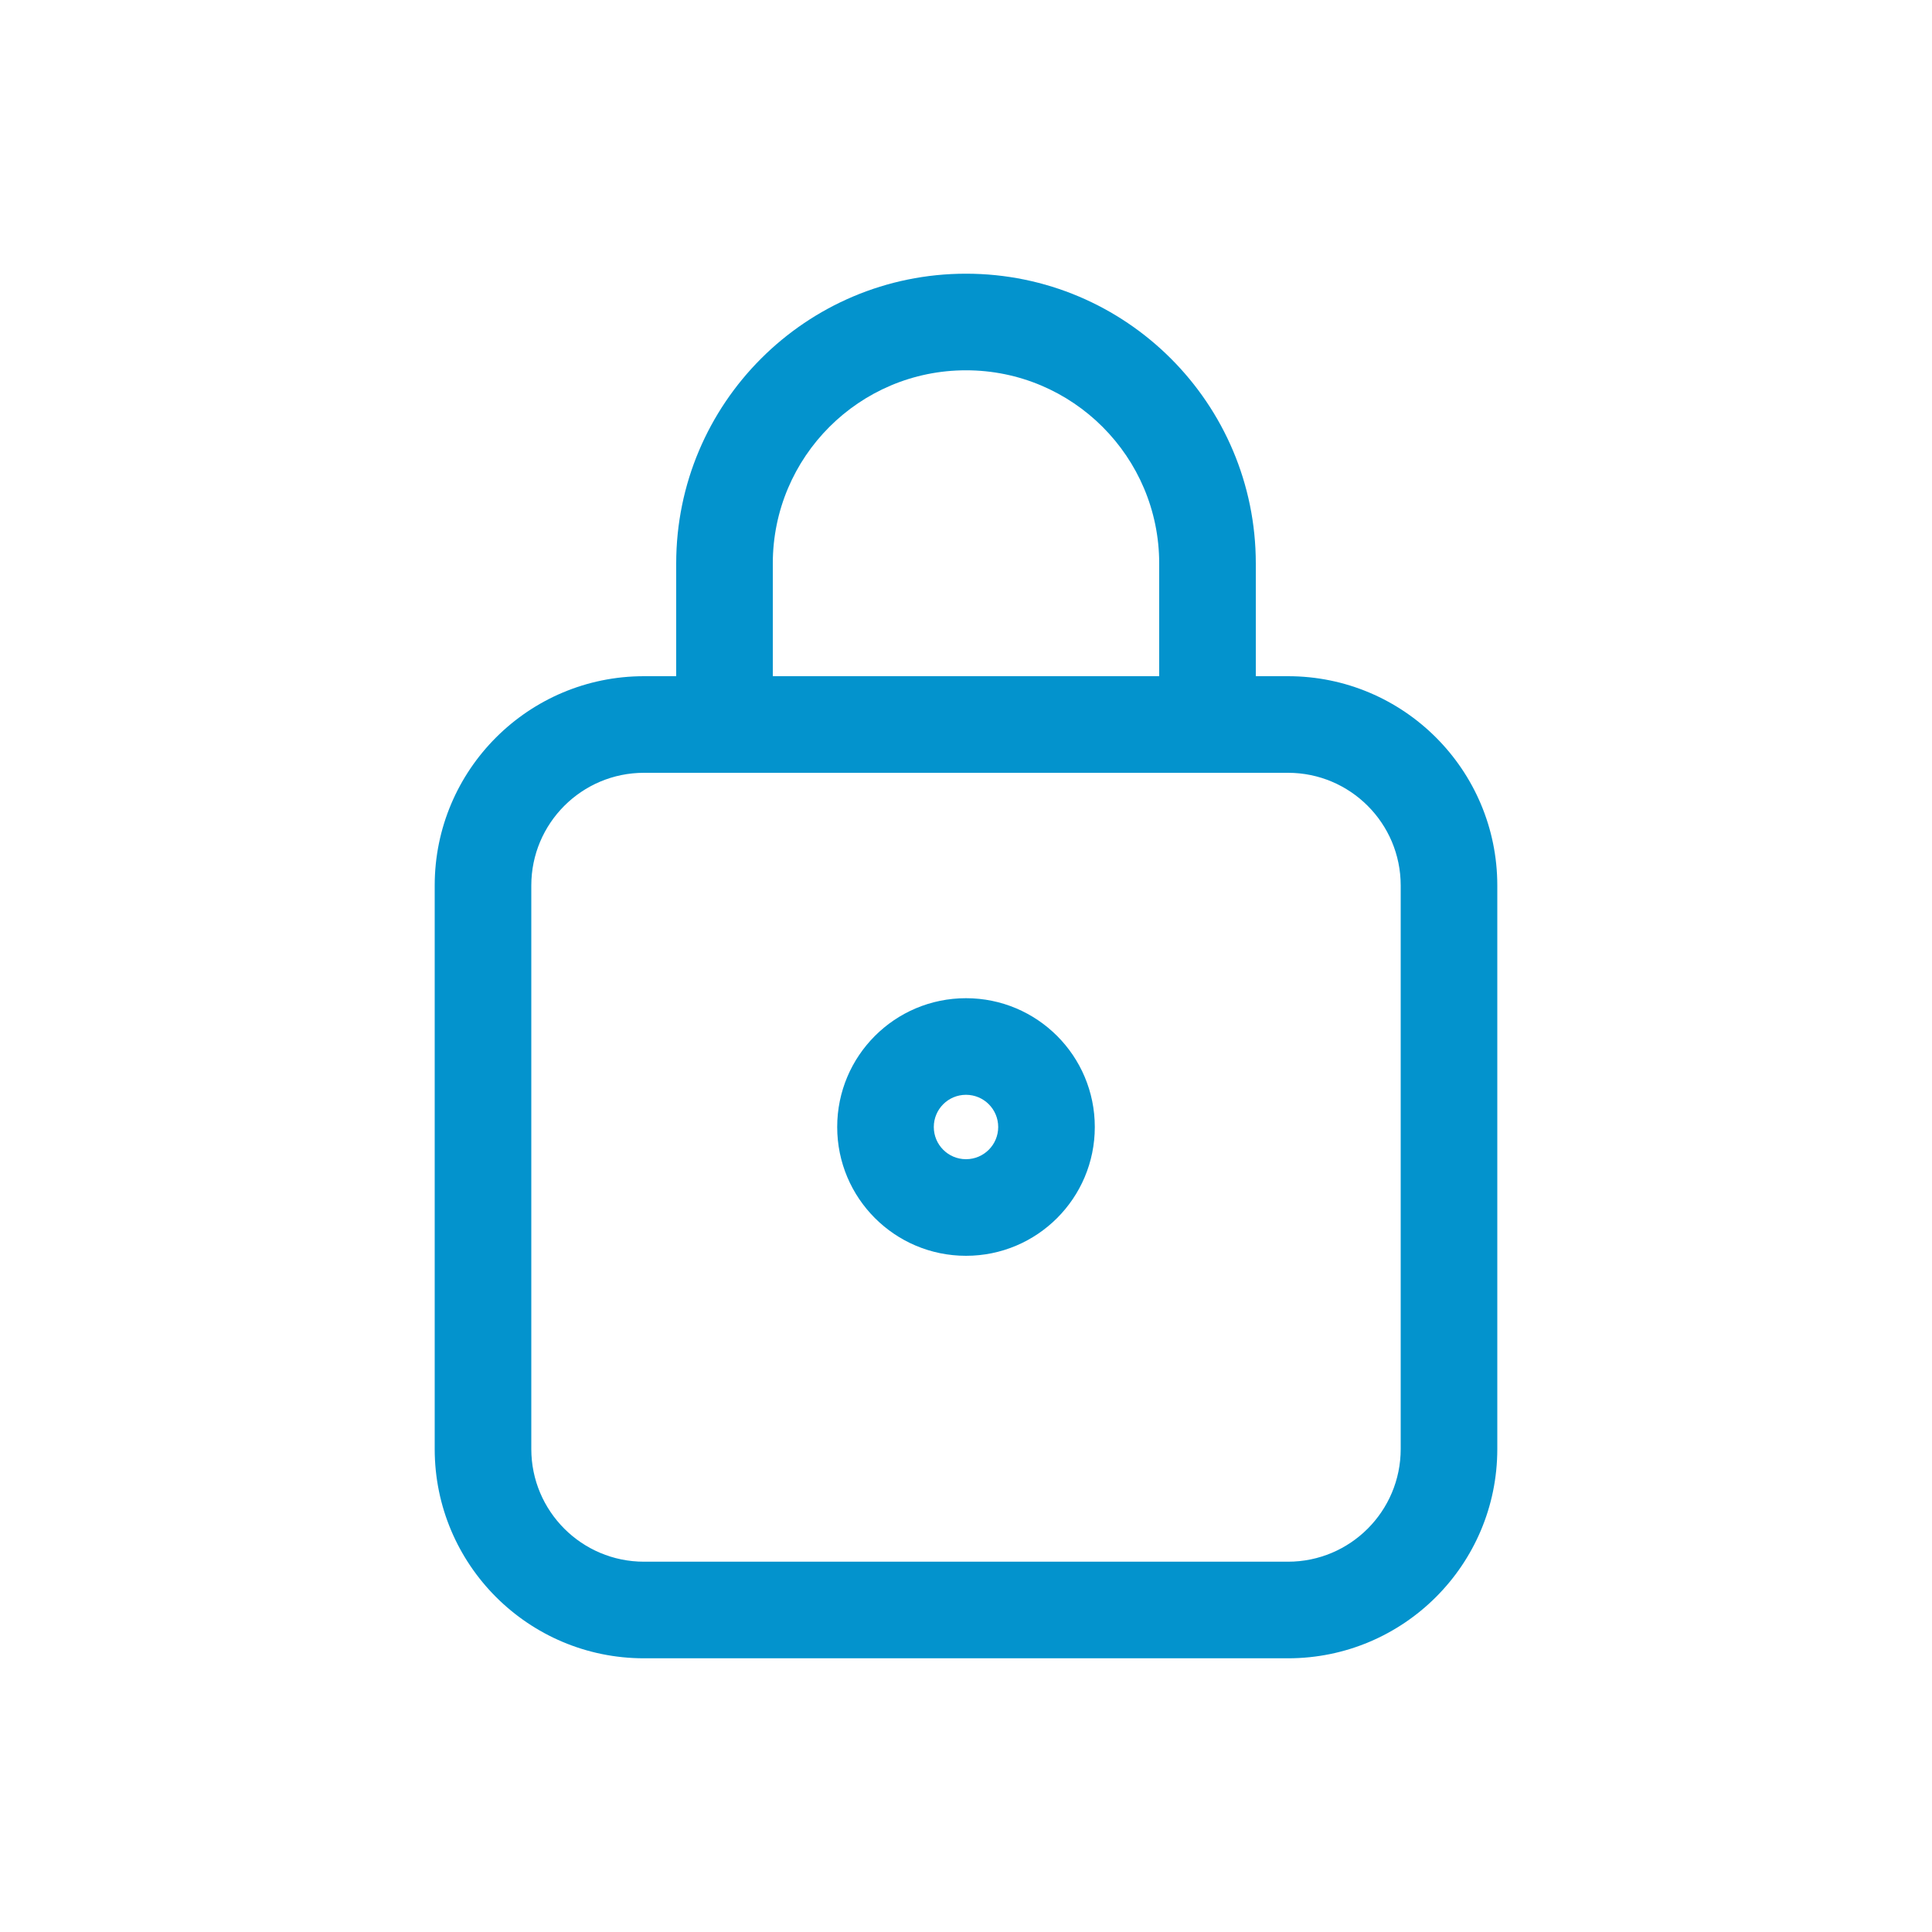 <?xml version="1.0" encoding="UTF-8"?>
<svg width="24px" height="24px" viewBox="0 0 24 24" version="1.1" xmlns="http://www.w3.org/2000/svg" xmlns:xlink="http://www.w3.org/1999/xlink">
    <!-- Generator: sketchtool 60.1 (101010) - https://sketch.com -->
    <title>6B70066B-A16E-4A66-8D0B-13F57B86B0FF</title>
    <desc>Created with sketchtool.</desc>
    <g id="Asset-Artboard-Page" stroke="none" stroke-width="1" fill="none" fill-rule="evenodd">
        <g id="Icons/Info/Search/Password">
            <path d="M12,3.4 C13.988,3.4 15.6,5.012 15.6,7 L15.6,8.4 L16,8.4 C17.436,8.4 18.6,9.564 18.6,11 L18.6,18 C18.6,19.436 17.436,20.6 16,20.6 L8,20.6 C6.564,20.6 5.4,19.436 5.4,18 L5.4,11 C5.4,9.564 6.564,8.4 8,8.4 L8.4,8.4 L8.4,7 C8.4,5.012 10.012,3.4 12,3.4 Z M16,9.6 L8,9.6 C7.227,9.6 6.6,10.227 6.6,11 L6.6,18 C6.6,18.773 7.227,19.4 8,19.4 L16,19.4 C16.773,19.4 17.4,18.773 17.4,18 L17.4,11 C17.4,10.227 16.773,9.6 16,9.6 Z M12,12.4 C12.884,12.4 13.6,13.116 13.6,14 C13.6,14.884 12.884,15.6 12,15.6 C11.116,15.6 10.4,14.884 10.4,14 C10.4,13.116 11.116,12.4 12,12.4 Z M12,13.6 C11.779,13.6 11.6,13.779 11.6,14 C11.6,14.221 11.779,14.4 12,14.4 C12.221,14.4 12.4,14.221 12.4,14 C12.4,13.779 12.221,13.6 12,13.6 Z M12,4.6 C10.675,4.6 9.6,5.675 9.6,7 L9.6,8.4 L14.4,8.4 L14.4,7 C14.4,5.675 13.325,4.6 12,4.6 Z" fill="#0393CD"></path>
            <rect id="Rectangle" x="0" y="0" width="24" height="24"></rect>
        </g>
    </g>
</svg>